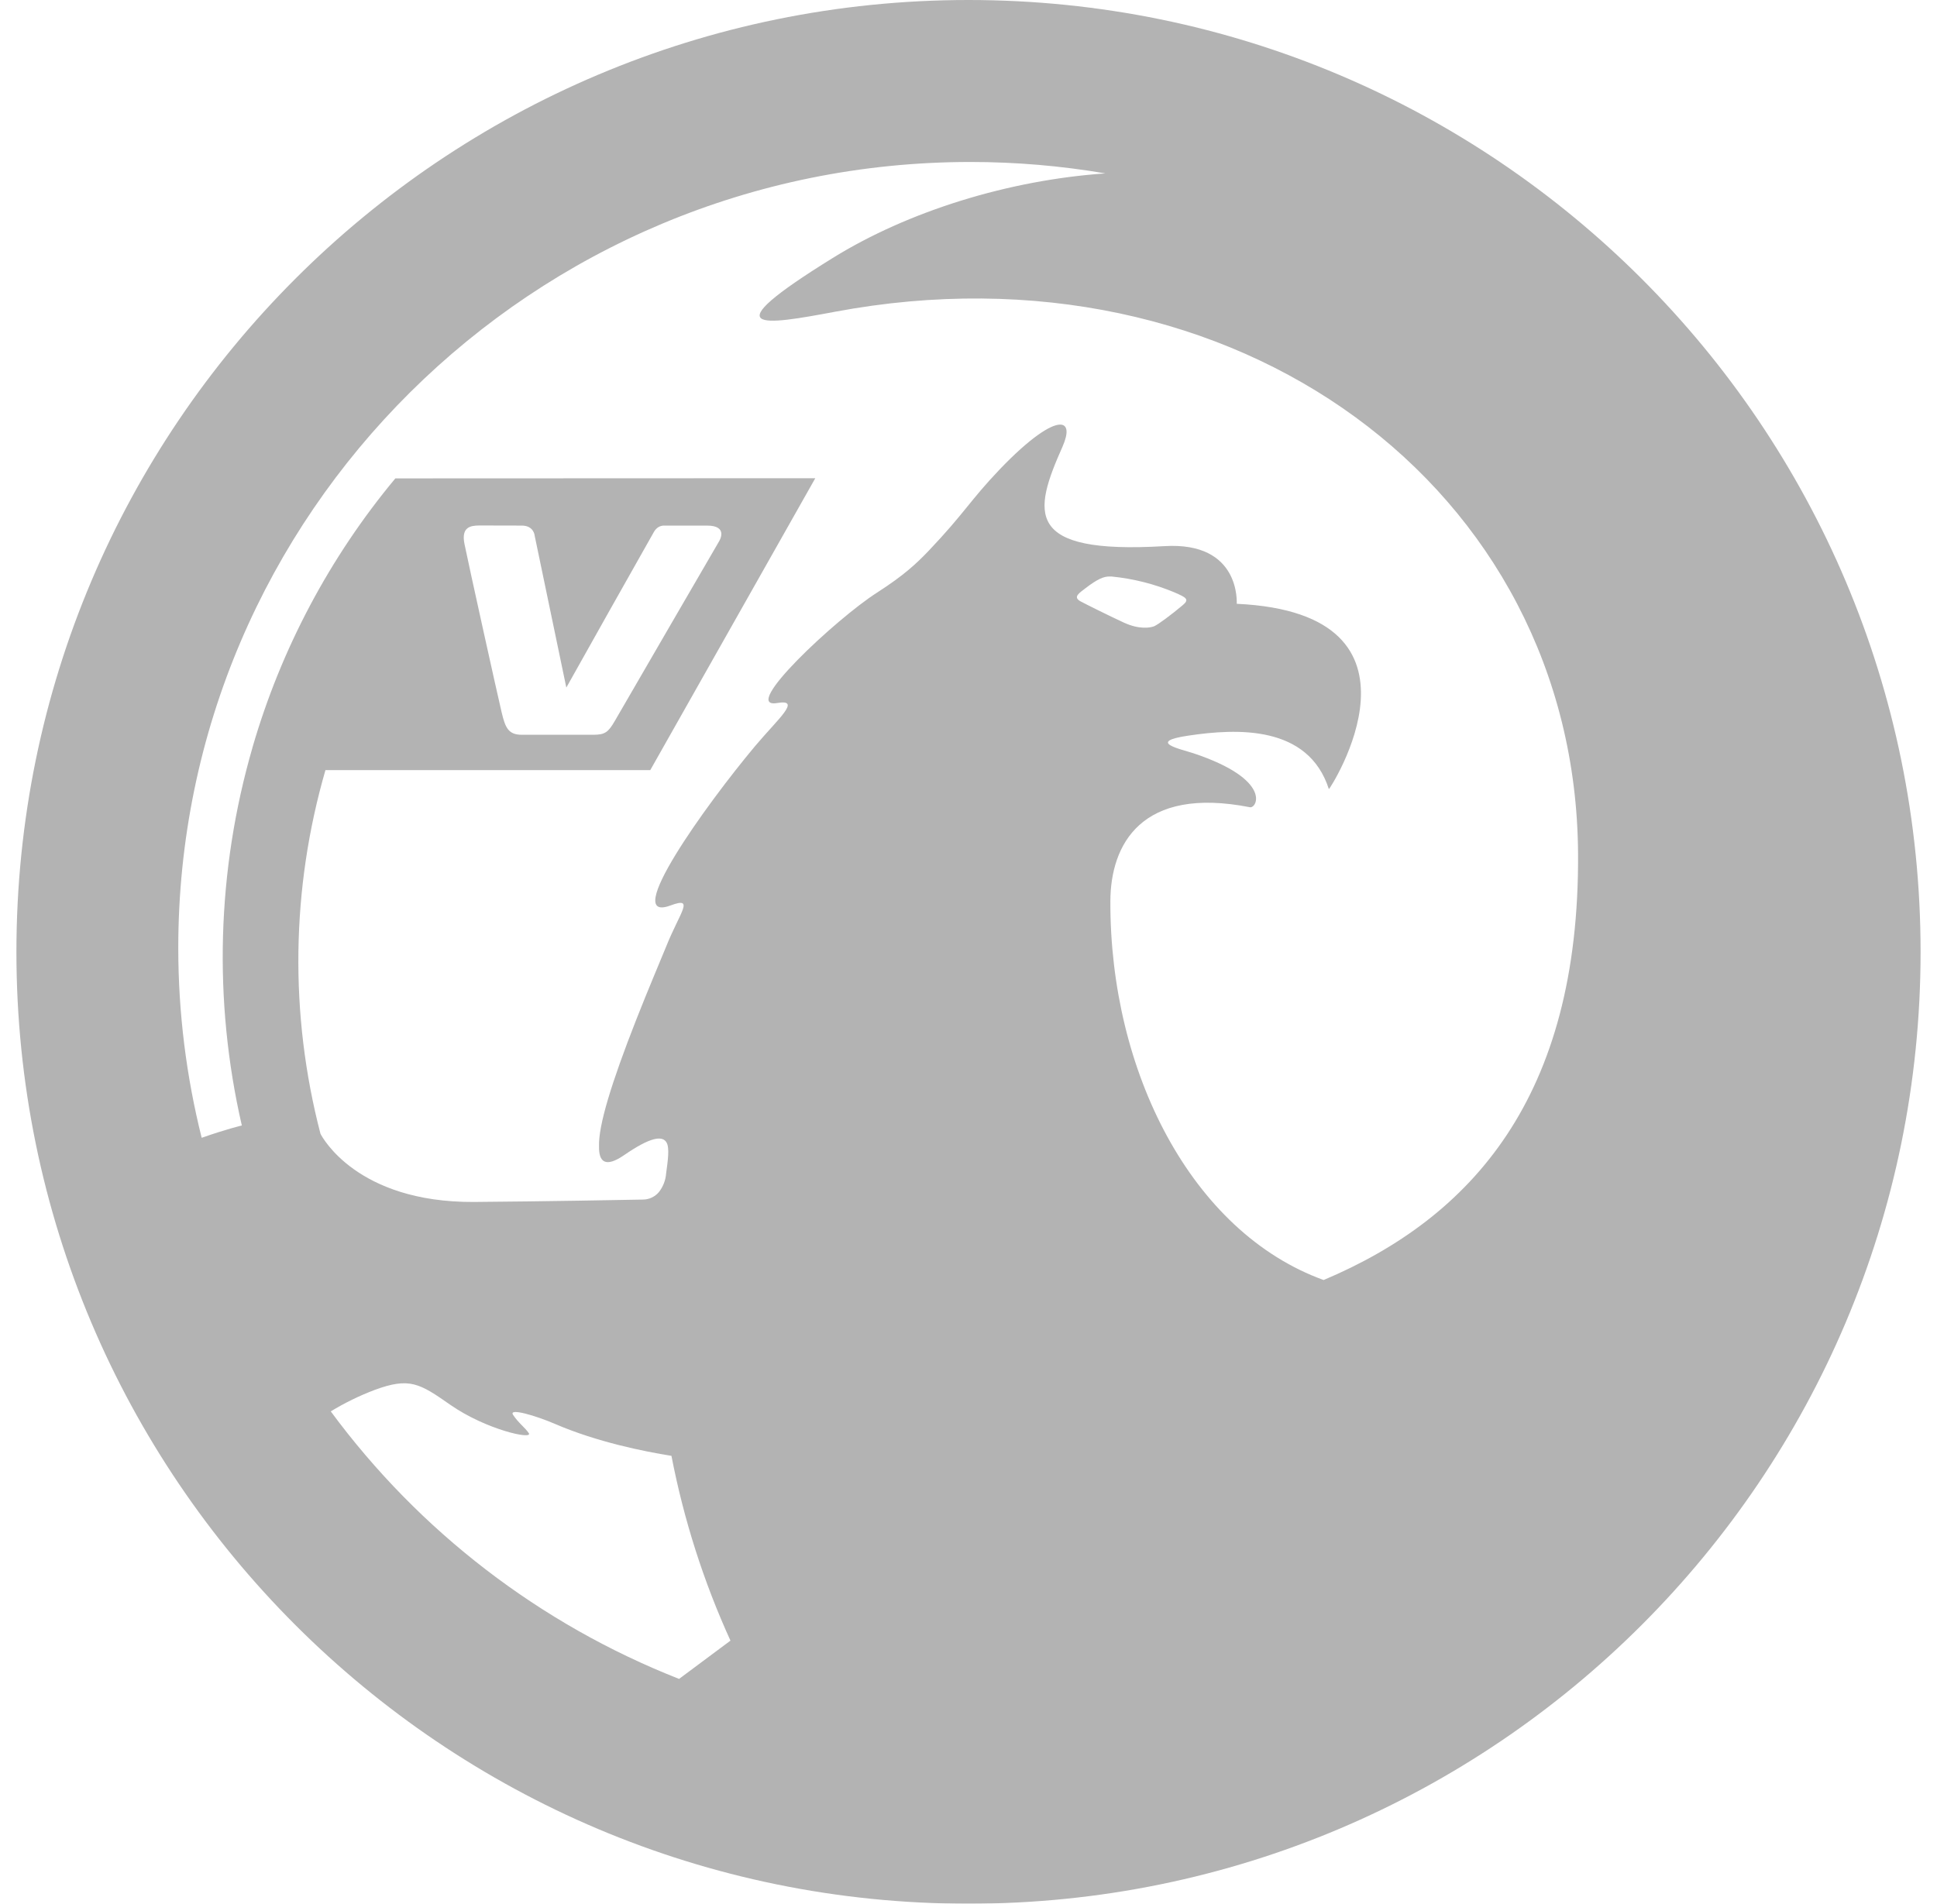<svg width="59" height="58" viewBox="0 0 59 58" fill="none" xmlns="http://www.w3.org/2000/svg">
<g id="Group 37" opacity="0.3">
<path id="Vector" d="M58.5 29C58.5 45.015 45.518 58 29.5 58C13.482 58 0.5 45.015 0.5 29C0.5 12.985 13.485 0 29.5 0C45.515 0 58.5 12.985 58.5 29ZM22.25 49.986C21.43 48.187 20.827 46.297 20.452 44.355C19.625 44.223 18.188 43.935 16.914 43.386C16.31 43.125 15.483 42.886 15.628 43.106C15.79 43.353 15.988 43.488 16.107 43.664C16.242 43.872 14.807 43.56 13.714 42.799C12.777 42.142 12.472 41.956 11.411 42.347C10.947 42.523 10.499 42.742 10.075 43C12.774 46.661 16.451 49.486 20.684 51.151L22.248 49.986H22.25ZM32.907 18.318C33.04 18.391 33.775 18.758 34.237 18.971C34.696 19.181 35.029 19.13 35.155 19.08C35.276 19.029 35.687 18.722 36.02 18.442C36.247 18.256 36.122 18.202 35.774 18.048C35.162 17.792 34.515 17.629 33.855 17.564H33.792C33.618 17.564 33.434 17.637 33.062 17.922C32.881 18.065 32.671 18.185 32.907 18.318ZM48.067 26.011C48 14.853 37.608 7.216 25.435 9.498C23.26 9.906 21.629 10.174 25.363 7.861C27.661 6.436 30.72 5.486 33.669 5.283C32.311 5.051 30.936 4.935 29.558 4.935C16.233 4.935 5.43 15.655 5.43 28.879C5.43 30.873 5.679 32.811 6.143 34.665C6.892 34.401 7.366 34.29 7.366 34.29C6.492 30.487 6.604 26.525 7.69 22.777L7.685 22.794L7.694 22.76C8.565 19.762 10.045 16.975 12.042 14.575L24.833 14.57L19.807 23.463H9.913C8.867 27.075 8.814 30.902 9.761 34.541C9.814 34.645 10.872 36.632 14.418 36.62C14.986 36.615 16.617 36.603 19.582 36.547C19.676 36.547 19.768 36.526 19.853 36.486C19.938 36.446 20.013 36.388 20.073 36.315C20.199 36.152 20.275 35.956 20.29 35.75C20.343 35.353 20.399 34.976 20.302 34.807C20.174 34.59 19.812 34.641 19.009 35.194C18.446 35.581 18.238 35.409 18.246 34.928C18.224 34.29 18.63 32.978 19.372 31.086C19.71 30.22 20.222 29.012 20.297 28.824C20.713 27.784 21.172 27.308 20.425 27.586C18.898 28.154 21.486 24.539 22.994 22.738C23.695 21.902 24.435 21.288 23.671 21.419C22.513 21.612 25.471 18.85 26.711 18.057C27.545 17.521 27.915 17.168 28.282 16.786C29.389 15.621 29.531 15.266 30.452 14.299C31.361 13.35 31.994 12.936 32.291 12.936C32.521 12.936 32.552 13.178 32.364 13.608C31.472 15.614 31.17 16.895 35.467 16.639C37.811 16.496 37.666 18.396 37.671 18.396C43.988 18.688 40.489 24.075 40.477 24.043C39.848 22.084 37.673 22.192 36.199 22.412C34.904 22.603 35.969 22.823 36.356 22.951C38.766 23.756 38.285 24.638 38.072 24.594C34.761 23.942 33.826 25.73 33.821 27.461C33.806 32.632 36.284 37.538 40.317 38.998C44.819 37.098 48.111 33.435 48.067 26.011ZM14.147 16.569C14.273 17.197 15.176 21.274 15.278 21.694C15.389 22.168 15.483 22.386 15.892 22.386H18.076C18.427 22.386 18.528 22.308 18.724 21.97C19.043 21.414 21.902 16.494 21.902 16.494C21.902 16.494 22.209 16.013 21.535 16.013H20.222C20.111 16.013 19.995 16.071 19.918 16.206C19.025 17.785 18.136 19.365 17.25 20.948L16.286 16.322C16.286 16.322 16.266 16.013 15.892 16.013L14.594 16.01C14.328 16.013 14.045 16.059 14.147 16.569Z" fill="black"/>
</g>
</svg>
